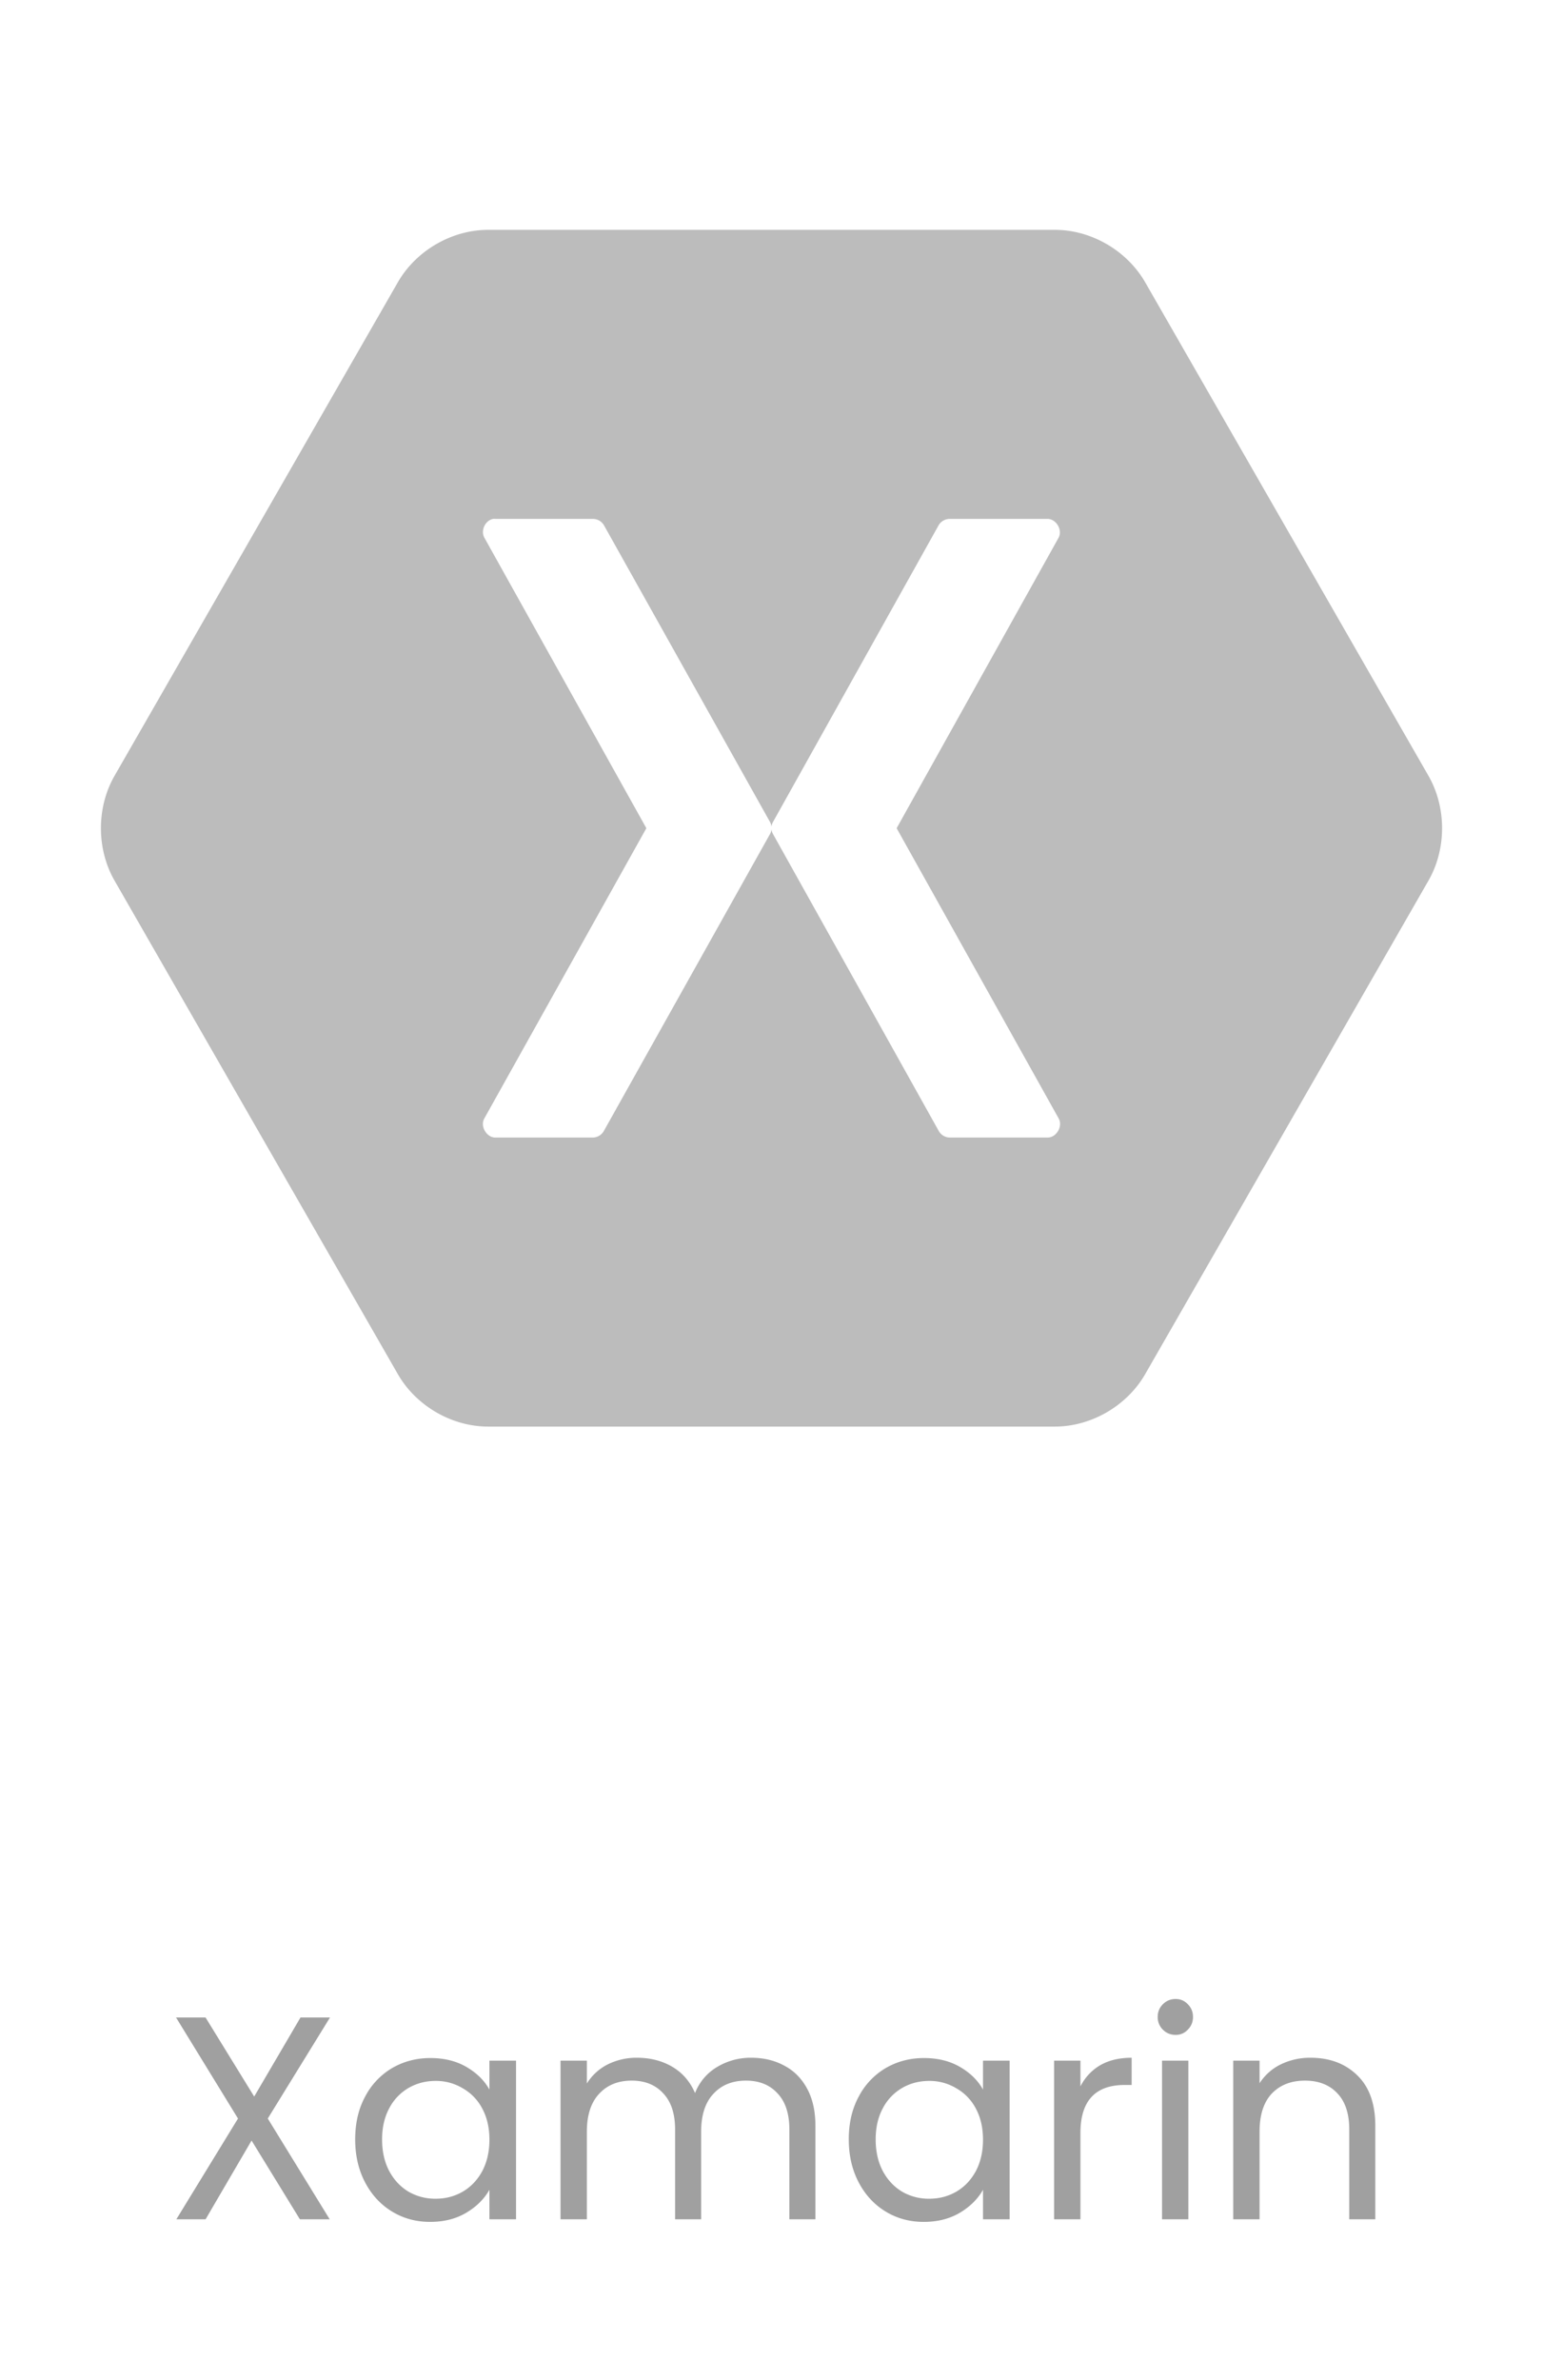 <svg width="96" height="148" viewBox="0 0 96 148" fill="none" xmlns="http://www.w3.org/2000/svg"><path d="M16.66 131.736 20.512 138h-1.854l-3.006-4.896L12.791 138h-1.819l3.835-6.264-3.853-6.282h1.836l3.025 4.914 2.88-4.914h1.835l-3.87 6.282Zm5.438 1.296c0-1.008.204-1.89.612-2.646a4.446 4.446 0 0 1 1.674-1.782c.72-.42 1.518-.63 2.394-.63.864 0 1.614.186 2.25.558.636.372 1.11.84 1.422 1.404v-1.8h1.656V138H30.45v-1.836c-.324.576-.81 1.056-1.458 1.44-.636.372-1.38.558-2.232.558-.876 0-1.668-.216-2.376-.648-.708-.432-1.266-1.038-1.674-1.818-.408-.78-.612-1.668-.612-2.664Zm8.352.018c0-.744-.15-1.392-.45-1.944a3.098 3.098 0 0 0-1.224-1.26 3.211 3.211 0 0 0-1.674-.45c-.612 0-1.17.144-1.674.432a3.134 3.134 0 0 0-1.206 1.26c-.3.552-.45 1.2-.45 1.944 0 .756.15 1.416.45 1.98.3.552.702.978 1.206 1.278a3.314 3.314 0 0 0 1.674.432c.612 0 1.17-.144 1.674-.432.516-.3.924-.726 1.224-1.278.3-.564.45-1.218.45-1.962Zm16.286-5.094c.768 0 1.452.162 2.052.486.6.312 1.074.786 1.422 1.422.348.636.522 1.41.522 2.322V138h-1.62v-5.58c0-.984-.246-1.734-.738-2.25-.48-.528-1.134-.792-1.962-.792-.852 0-1.53.276-2.034.828-.504.54-.756 1.326-.756 2.358V138h-1.62v-5.58c0-.984-.246-1.734-.738-2.25-.48-.528-1.134-.792-1.962-.792-.852 0-1.53.276-2.034.828-.504.54-.756 1.326-.756 2.358V138h-1.638v-9.864h1.638v1.422a3.252 3.252 0 0 1 1.296-1.188 4.008 4.008 0 0 1 1.818-.414c.828 0 1.56.186 2.196.558.636.372 1.11.918 1.422 1.638a3.235 3.235 0 0 1 1.368-1.62 4.03 4.03 0 0 1 2.124-.576Zm6.071 5.076c0-1.008.204-1.89.612-2.646a4.446 4.446 0 0 1 1.674-1.782c.72-.42 1.518-.63 2.394-.63.864 0 1.614.186 2.25.558.636.372 1.11.84 1.422 1.404v-1.8h1.656V138H61.16v-1.836c-.324.576-.81 1.056-1.458 1.44-.636.372-1.38.558-2.232.558-.876 0-1.668-.216-2.376-.648-.708-.432-1.266-1.038-1.674-1.818-.408-.78-.612-1.668-.612-2.664Zm8.352.018c0-.744-.15-1.392-.45-1.944a3.098 3.098 0 0 0-1.224-1.26 3.211 3.211 0 0 0-1.674-.45c-.612 0-1.17.144-1.674.432a3.134 3.134 0 0 0-1.206 1.26c-.3.552-.45 1.2-.45 1.944 0 .756.15 1.416.45 1.98.3.552.702.978 1.206 1.278a3.314 3.314 0 0 0 1.674.432c.612 0 1.17-.144 1.674-.432.516-.3.924-.726 1.224-1.278.3-.564.45-1.218.45-1.962Zm6.062-3.312a3.16 3.16 0 0 1 1.224-1.314c.54-.312 1.194-.468 1.962-.468v1.692h-.432c-1.836 0-2.754.996-2.754 2.988V138h-1.638v-9.864h1.638v1.602Zm5.923-3.204c-.312 0-.576-.108-.792-.324a1.077 1.077 0 0 1-.324-.792c0-.312.108-.576.324-.792.216-.216.48-.324.792-.324.3 0 .552.108.756.324.216.216.324.48.324.792 0 .312-.108.576-.324.792a.998.998 0 0 1-.756.324Zm.792 1.602V138h-1.638v-9.864h1.638Zm7.598-.18c1.2 0 2.172.366 2.916 1.098.744.72 1.116 1.764 1.116 3.132V138h-1.62v-5.58c0-.984-.246-1.734-.738-2.25-.492-.528-1.164-.792-2.016-.792-.864 0-1.554.27-2.07.81-.504.54-.756 1.326-.756 2.358V138h-1.638v-9.864h1.638v1.404a3.266 3.266 0 0 1 1.314-1.17 4.16 4.16 0 0 1 1.854-.414Z" fill="#A0A0A0"/><path d="M30.355 14.293c-2.253.005-4.46 1.287-5.593 3.243L7.117 48.257C6 50.218 6 52.782 7.117 54.743l17.645 30.721c1.134 1.957 3.34 3.24 5.593 3.244h35.29c2.253-.005 4.46-1.287 5.594-3.243l17.644-30.722c1.117-1.961 1.117-4.525 0-6.486l-17.644-30.72c-1.135-1.957-3.34-3.24-5.594-3.244h-35.29Zm.32 17.973a.746.746 0 0 1 .149 0h6.086a.802.802 0 0 1 .666.395l10.326 18.443a.788.788 0 0 1 .097.297.801.801 0 0 1 .099-.297l10.3-18.443a.806.806 0 0 1 .69-.395h6.088c.538.004.942.684.69 1.163L55.786 51.5l10.08 18.047c.276.48-.137 1.193-.69 1.188h-6.087a.803.803 0 0 1-.69-.42L48.098 51.87a.793.793 0 0 1-.098-.297.795.795 0 0 1-.098.298L37.576 70.314a.806.806 0 0 1-.665.421h-6.088c-.553.005-.966-.707-.69-1.188L40.214 51.5 30.133 33.43c-.241-.437.054-1.07.543-1.163Z" fill="#BCBCBC"/></svg>